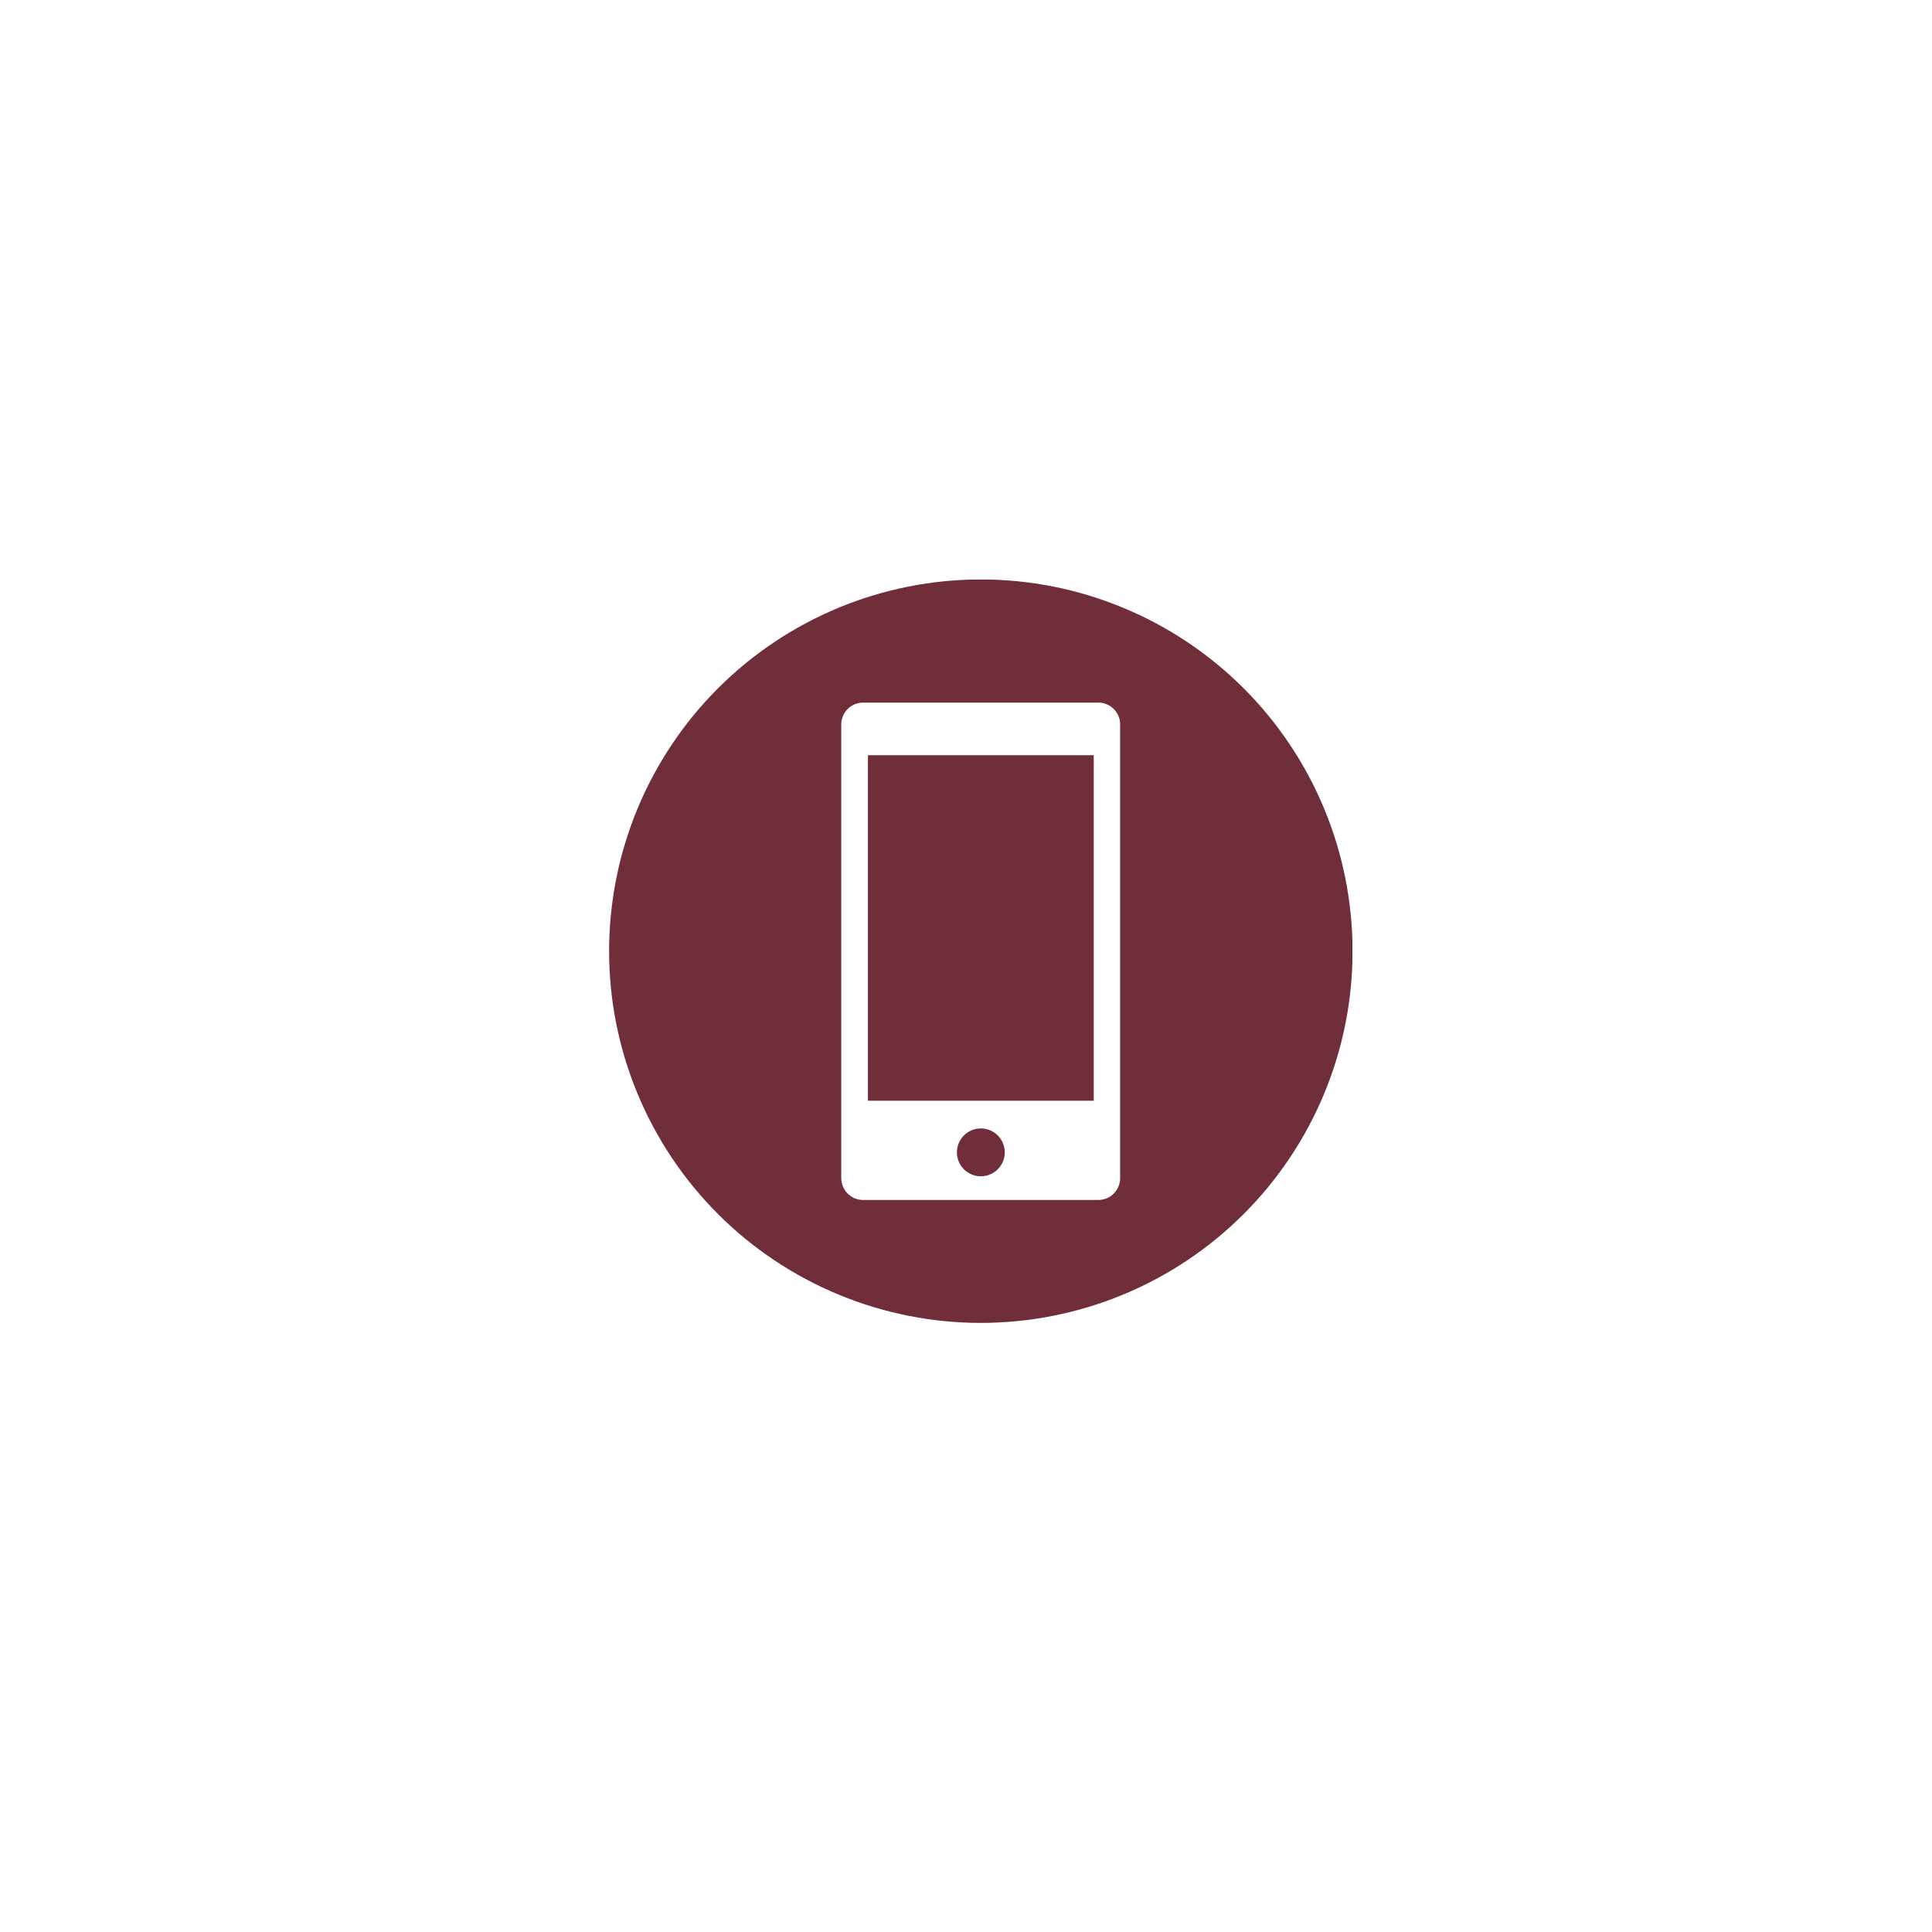 <svg xmlns="http://www.w3.org/2000/svg" xmlns:xlink="http://www.w3.org/1999/xlink" width="480" zoomAndPan="magnify" viewBox="0 0 360 360" height="480" preserveAspectRatio="xMidYMid meet" version="1.0"><defs><clipPath id="46fc0ddb53"><path d="M 113 108 L 252 108 L 252 247 L 113 247 Z M 113 108 " clip-rule="nonzero"/></clipPath></defs><rect x="-36" width="432" fill="#ffffff" y="-36" height="432" fill-opacity="1"/><rect x="-36" width="432" fill="#ffffff" y="-36" height="432" fill-opacity="1"/><path fill="#702e3b" d="M 161.723 140.723 L 203.805 140.723 L 203.805 205.105 L 161.723 205.105 Z M 161.723 140.723 " fill-opacity="1" fill-rule="nonzero"/><path fill="#702e3b" d="M 182.766 210.266 C 182.473 210.266 182.18 210.293 181.895 210.352 C 181.605 210.41 181.328 210.492 181.059 210.605 C 180.785 210.719 180.531 210.855 180.285 211.016 C 180.043 211.18 179.816 211.363 179.609 211.57 C 179.402 211.777 179.219 212.004 179.055 212.246 C 178.895 212.492 178.758 212.746 178.645 213.02 C 178.531 213.289 178.449 213.566 178.391 213.855 C 178.332 214.141 178.305 214.434 178.305 214.727 C 178.305 215.02 178.332 215.309 178.391 215.594 C 178.449 215.883 178.531 216.16 178.645 216.43 C 178.758 216.703 178.895 216.957 179.055 217.203 C 179.219 217.445 179.402 217.672 179.609 217.879 C 179.816 218.086 180.043 218.27 180.285 218.434 C 180.531 218.594 180.785 218.73 181.059 218.844 C 181.328 218.957 181.605 219.043 181.895 219.098 C 182.18 219.156 182.473 219.184 182.766 219.184 C 183.059 219.184 183.348 219.156 183.633 219.098 C 183.922 219.043 184.199 218.957 184.469 218.844 C 184.742 218.73 184.996 218.594 185.242 218.434 C 185.484 218.27 185.711 218.086 185.918 217.879 C 186.125 217.672 186.309 217.445 186.473 217.203 C 186.633 216.957 186.77 216.703 186.883 216.43 C 186.996 216.16 187.082 215.883 187.137 215.594 C 187.195 215.309 187.223 215.02 187.223 214.727 C 187.223 214.434 187.195 214.141 187.137 213.855 C 187.082 213.566 186.996 213.289 186.883 213.02 C 186.77 212.746 186.633 212.492 186.473 212.246 C 186.309 212.004 186.125 211.777 185.918 211.57 C 185.711 211.363 185.484 211.18 185.242 211.016 C 184.996 210.855 184.742 210.719 184.469 210.605 C 184.199 210.492 183.922 210.41 183.633 210.352 C 183.348 210.293 183.059 210.266 182.766 210.266 Z M 182.766 210.266 " fill-opacity="1" fill-rule="nonzero"/><g clip-path="url(#46fc0ddb53)"><path fill="#702e3b" d="M 182.766 107.969 C 181.629 107.969 180.496 107.996 179.363 108.055 C 178.234 108.109 177.102 108.191 175.977 108.305 C 174.848 108.414 173.723 108.555 172.602 108.719 C 171.48 108.887 170.363 109.078 169.25 109.301 C 168.141 109.523 167.031 109.77 165.934 110.047 C 164.832 110.32 163.742 110.621 162.656 110.953 C 161.57 111.281 160.496 111.637 159.43 112.02 C 158.363 112.398 157.305 112.809 156.258 113.242 C 155.211 113.676 154.172 114.137 153.148 114.621 C 152.125 115.105 151.113 115.613 150.113 116.148 C 149.113 116.684 148.125 117.242 147.152 117.824 C 146.18 118.406 145.223 119.012 144.281 119.645 C 143.34 120.273 142.414 120.926 141.5 121.602 C 140.59 122.277 139.699 122.973 138.82 123.691 C 137.945 124.41 137.086 125.152 136.246 125.914 C 135.406 126.676 134.586 127.457 133.785 128.258 C 132.984 129.059 132.203 129.879 131.441 130.719 C 130.68 131.559 129.938 132.418 129.219 133.293 C 128.5 134.172 127.805 135.062 127.129 135.973 C 126.453 136.883 125.801 137.812 125.172 138.754 C 124.543 139.695 123.934 140.652 123.352 141.625 C 122.77 142.598 122.211 143.586 121.676 144.586 C 121.141 145.582 120.633 146.598 120.148 147.621 C 119.664 148.645 119.203 149.68 118.77 150.73 C 118.336 151.777 117.93 152.832 117.547 153.902 C 117.164 154.969 116.809 156.043 116.48 157.129 C 116.152 158.215 115.848 159.305 115.574 160.406 C 115.297 161.504 115.051 162.609 114.828 163.723 C 114.605 164.836 114.414 165.953 114.246 167.074 C 114.082 168.195 113.941 169.32 113.832 170.445 C 113.719 171.574 113.637 172.703 113.582 173.836 C 113.523 174.969 113.496 176.102 113.496 177.234 C 113.496 178.371 113.523 179.504 113.582 180.637 C 113.637 181.766 113.719 182.898 113.832 184.023 C 113.941 185.152 114.082 186.277 114.246 187.398 C 114.414 188.52 114.605 189.637 114.828 190.75 C 115.051 191.859 115.297 192.969 115.574 194.066 C 115.848 195.168 116.152 196.258 116.48 197.344 C 116.809 198.43 117.164 199.504 117.547 200.57 C 117.93 201.637 118.336 202.695 118.77 203.742 C 119.203 204.789 119.664 205.828 120.148 206.852 C 120.633 207.875 121.141 208.887 121.676 209.887 C 122.211 210.887 122.77 211.875 123.352 212.848 C 123.934 213.82 124.543 214.777 125.172 215.719 C 125.801 216.66 126.453 217.586 127.129 218.5 C 127.805 219.41 128.5 220.301 129.219 221.18 C 129.938 222.055 130.68 222.914 131.441 223.754 C 132.203 224.594 132.984 225.414 133.785 226.215 C 134.586 227.016 135.406 227.797 136.246 228.559 C 137.086 229.32 137.945 230.062 138.82 230.781 C 139.699 231.5 140.59 232.195 141.5 232.871 C 142.414 233.547 143.34 234.199 144.281 234.828 C 145.223 235.457 146.18 236.066 147.152 236.648 C 148.125 237.23 149.113 237.789 150.113 238.324 C 151.113 238.859 152.125 239.367 153.148 239.852 C 154.172 240.336 155.211 240.797 156.258 241.23 C 157.305 241.664 158.363 242.07 159.43 242.453 C 160.496 242.836 161.57 243.191 162.656 243.52 C 163.742 243.848 164.832 244.152 165.934 244.426 C 167.031 244.703 168.141 244.949 169.25 245.172 C 170.363 245.395 171.48 245.586 172.602 245.754 C 173.723 245.918 174.848 246.059 175.977 246.168 C 177.102 246.281 178.234 246.363 179.363 246.418 C 180.496 246.477 181.629 246.504 182.766 246.504 C 183.898 246.504 185.031 246.477 186.164 246.418 C 187.293 246.363 188.426 246.281 189.555 246.168 C 190.68 246.059 191.805 245.918 192.926 245.754 C 194.047 245.586 195.164 245.395 196.277 245.172 C 197.391 244.949 198.496 244.703 199.594 244.426 C 200.695 244.152 201.785 243.848 202.871 243.52 C 203.957 243.191 205.031 242.836 206.098 242.453 C 207.168 242.07 208.223 241.664 209.27 241.23 C 210.32 240.797 211.355 240.336 212.379 239.852 C 213.402 239.367 214.418 238.859 215.414 238.324 C 216.414 237.789 217.402 237.23 218.375 236.648 C 219.348 236.066 220.305 235.457 221.246 234.828 C 222.188 234.199 223.117 233.547 224.027 232.871 C 224.938 232.195 225.828 231.5 226.707 230.781 C 227.582 230.062 228.441 229.32 229.281 228.559 C 230.121 227.797 230.941 227.016 231.742 226.215 C 232.543 225.414 233.324 224.594 234.086 223.754 C 234.848 222.914 235.59 222.055 236.309 221.18 C 237.027 220.301 237.723 219.41 238.398 218.5 C 239.074 217.586 239.727 216.66 240.355 215.719 C 240.988 214.777 241.594 213.82 242.176 212.848 C 242.758 211.875 243.316 210.887 243.852 209.887 C 244.387 208.887 244.895 207.875 245.379 206.852 C 245.863 205.828 246.324 204.789 246.758 203.742 C 247.191 202.695 247.598 201.637 247.98 200.57 C 248.363 199.504 248.719 198.43 249.047 197.344 C 249.379 196.258 249.68 195.168 249.953 194.066 C 250.23 192.969 250.477 191.859 250.699 190.75 C 250.922 189.637 251.113 188.52 251.281 187.398 C 251.445 186.277 251.586 185.152 251.695 184.023 C 251.809 182.898 251.891 181.766 251.945 180.637 C 252.004 179.504 252.031 178.371 252.031 177.234 C 252.031 176.102 252.004 174.969 251.945 173.836 C 251.891 172.703 251.809 171.574 251.695 170.445 C 251.586 169.32 251.445 168.195 251.281 167.074 C 251.113 165.953 250.922 164.836 250.699 163.723 C 250.477 162.609 250.23 161.504 249.953 160.406 C 249.68 159.305 249.379 158.215 249.047 157.129 C 248.719 156.043 248.363 154.969 247.98 153.902 C 247.598 152.832 247.191 151.777 246.758 150.73 C 246.324 149.68 245.863 148.645 245.379 147.621 C 244.895 146.598 244.387 145.582 243.852 144.586 C 243.316 143.586 242.758 142.598 242.176 141.625 C 241.594 140.652 240.988 139.695 240.355 138.754 C 239.727 137.812 239.074 136.883 238.398 135.973 C 237.723 135.062 237.027 134.172 236.309 133.293 C 235.59 132.418 234.848 131.559 234.086 130.719 C 233.324 129.879 232.543 129.059 231.742 128.258 C 230.941 127.457 230.121 126.676 229.281 125.914 C 228.441 125.152 227.582 124.41 226.707 123.691 C 225.828 122.973 224.938 122.277 224.027 121.602 C 223.117 120.926 222.188 120.273 221.246 119.645 C 220.305 119.012 219.348 118.406 218.375 117.824 C 217.402 117.242 216.414 116.684 215.414 116.148 C 214.418 115.613 213.402 115.105 212.379 114.621 C 211.355 114.137 210.32 113.676 209.27 113.242 C 208.223 112.809 207.168 112.398 206.098 112.02 C 205.031 111.637 203.957 111.281 202.871 110.953 C 201.785 110.621 200.695 110.32 199.594 110.047 C 198.496 109.77 197.391 109.523 196.277 109.301 C 195.164 109.078 194.047 108.887 192.926 108.719 C 191.805 108.555 190.68 108.414 189.555 108.305 C 188.426 108.191 187.297 108.109 186.164 108.055 C 185.031 107.996 183.898 107.969 182.766 107.969 Z M 208.723 219.445 C 208.73 219.715 208.707 219.984 208.66 220.25 C 208.609 220.516 208.535 220.777 208.434 221.027 C 208.336 221.277 208.211 221.52 208.062 221.746 C 207.914 221.973 207.746 222.184 207.559 222.375 C 207.367 222.57 207.16 222.742 206.938 222.895 C 206.711 223.047 206.473 223.176 206.223 223.281 C 205.977 223.383 205.719 223.465 205.453 223.516 C 205.188 223.57 204.918 223.598 204.645 223.598 L 160.836 223.598 C 160.566 223.598 160.301 223.57 160.039 223.52 C 159.773 223.465 159.52 223.387 159.273 223.285 C 159.023 223.184 158.789 223.055 158.566 222.906 C 158.344 222.758 158.137 222.586 157.945 222.398 C 157.758 222.207 157.59 222 157.441 221.777 C 157.293 221.555 157.168 221.316 157.062 221.07 C 156.961 220.82 156.887 220.566 156.836 220.301 C 156.781 220.039 156.758 219.773 156.758 219.504 L 156.758 135.027 C 156.754 134.758 156.777 134.492 156.828 134.227 C 156.879 133.965 156.953 133.707 157.055 133.457 C 157.156 133.207 157.281 132.969 157.43 132.746 C 157.578 132.52 157.746 132.312 157.938 132.121 C 158.125 131.93 158.332 131.758 158.559 131.609 C 158.781 131.461 159.016 131.332 159.266 131.23 C 159.516 131.125 159.77 131.051 160.035 130.996 C 160.301 130.945 160.566 130.918 160.836 130.922 L 204.645 130.922 C 204.914 130.918 205.184 130.945 205.445 130.996 C 205.711 131.051 205.969 131.125 206.215 131.23 C 206.465 131.332 206.703 131.461 206.926 131.609 C 207.148 131.758 207.355 131.93 207.543 132.121 C 207.734 132.312 207.902 132.52 208.051 132.746 C 208.199 132.969 208.324 133.207 208.426 133.457 C 208.527 133.707 208.602 133.965 208.652 134.227 C 208.703 134.492 208.727 134.758 208.723 135.027 Z M 208.723 219.445 " fill-opacity="1" fill-rule="nonzero"/></g></svg>